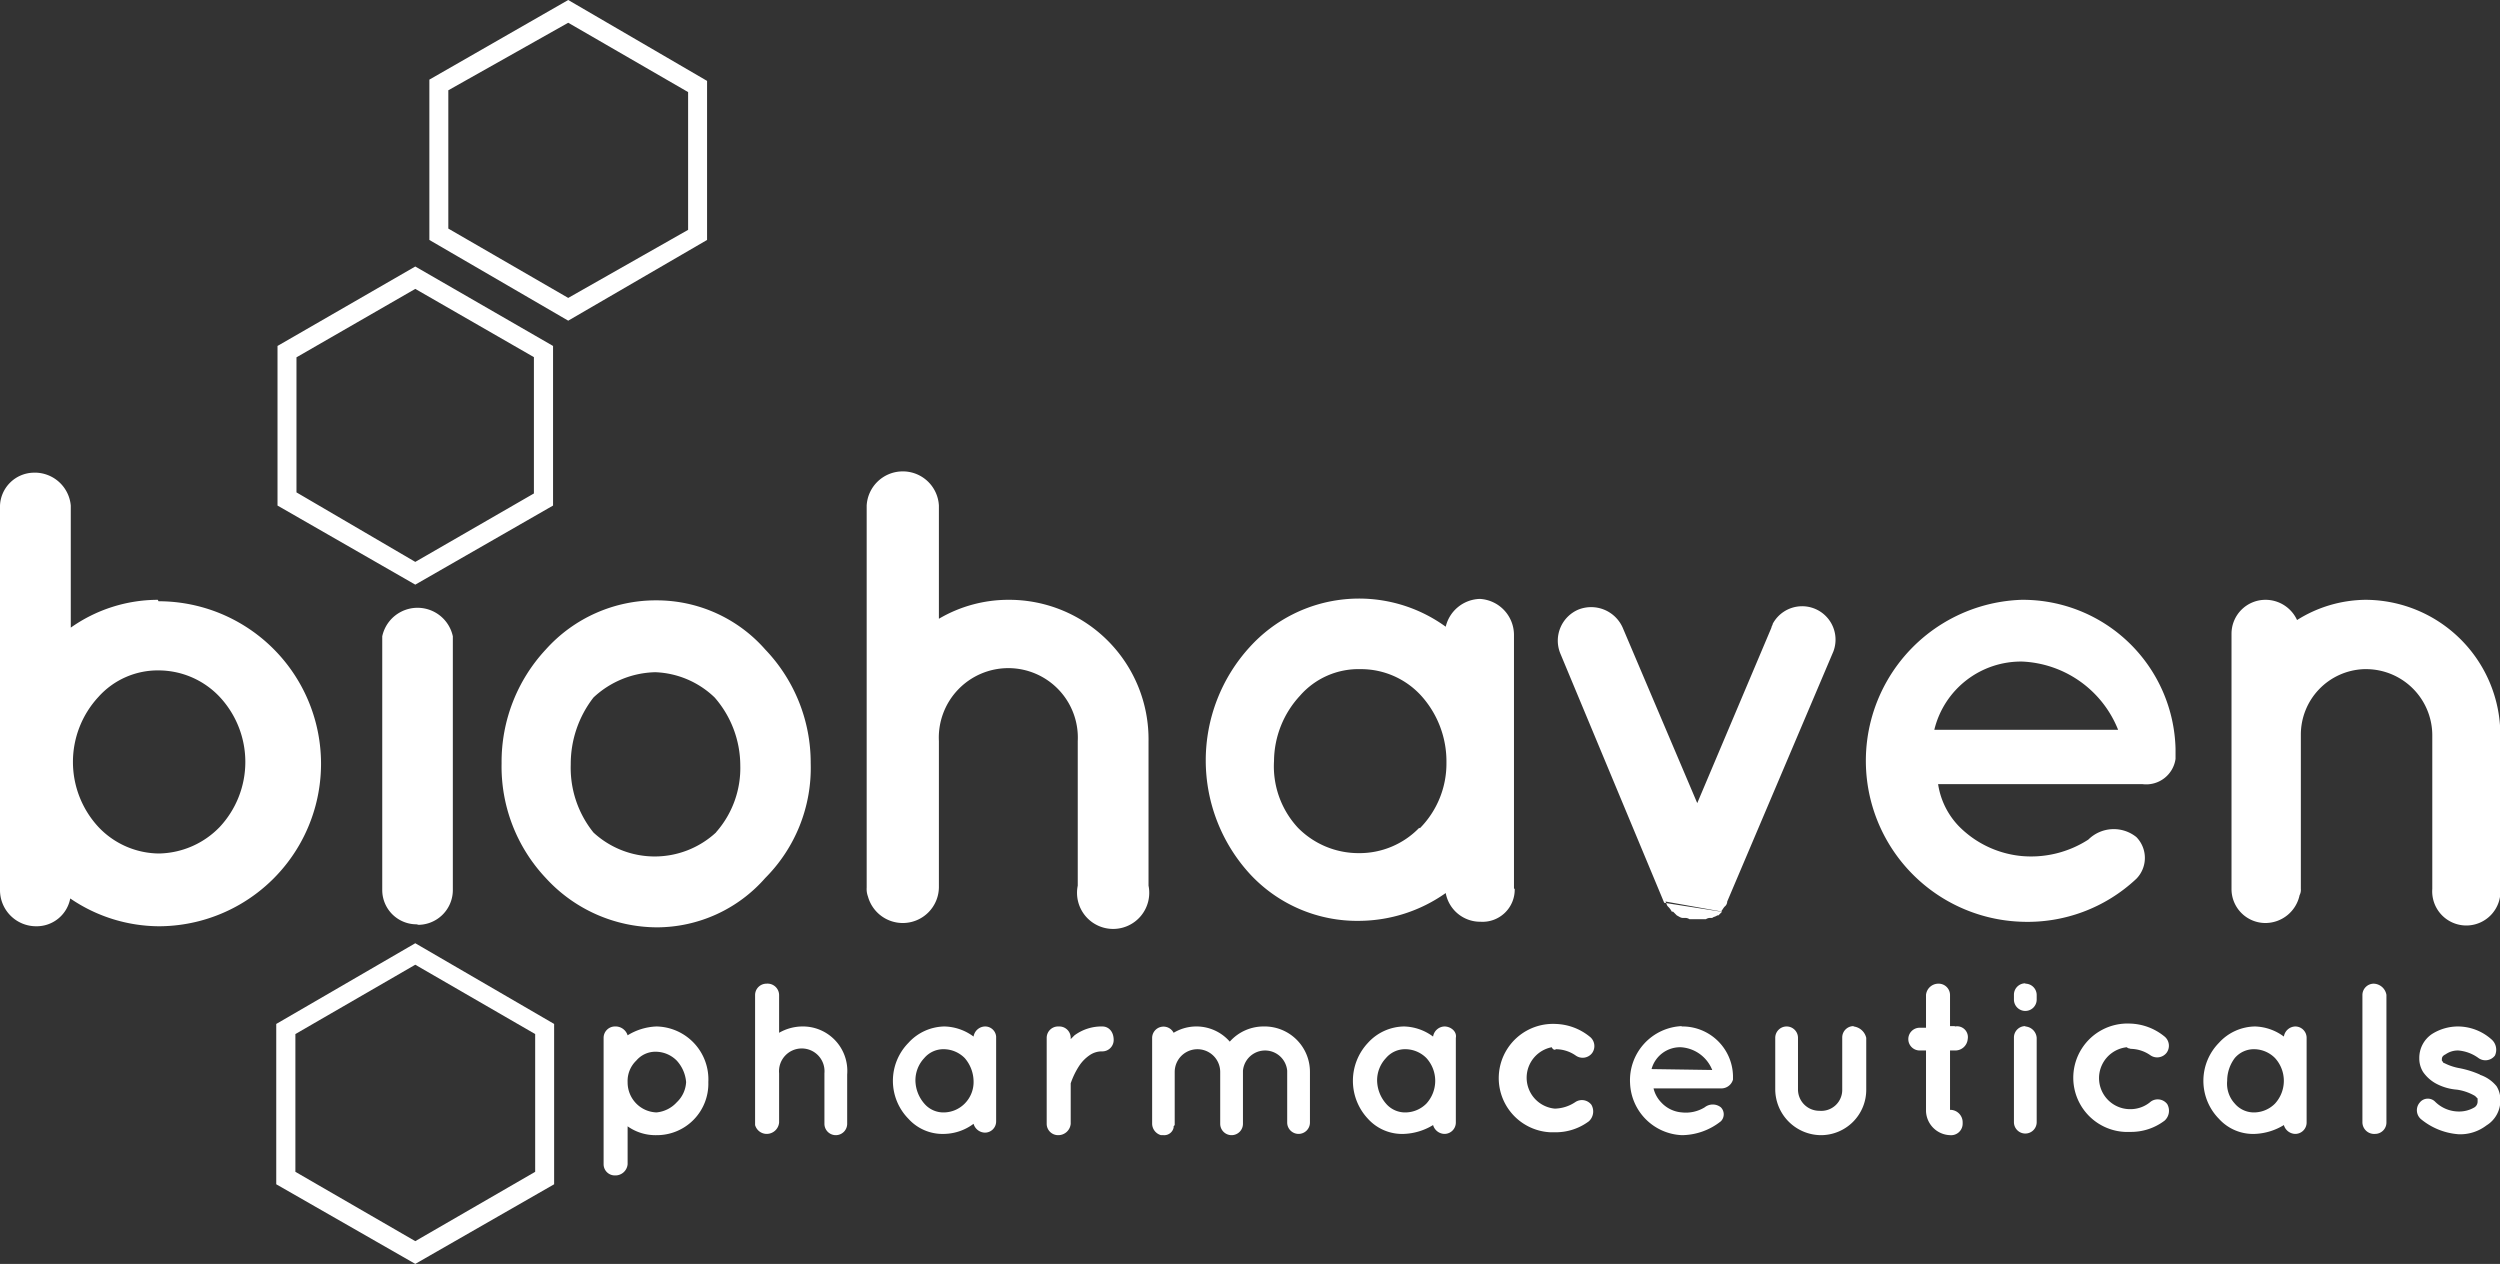 <svg xmlns="http://www.w3.org/2000/svg" viewBox="0 0 138.46 70"><rect x="0" y="0" width="138.46" height="70" fill="#333333" stroke="none"/><defs><style>.cls-1{fill:#fff;fill-rule:evenodd;}</style></defs><g id="Layer_2" data-name="Layer 2"><g id="Isolation_Mode" data-name="Isolation Mode"><path class="cls-1" d="M107.13,40.42A4.94,4.94,0,0,1,112,36.64a6,6,0,0,1,5.31,3.78Zm4.83-7.2a8.92,8.92,0,0,0,0,17.83,8.79,8.79,0,0,0,6.36-2.38,1.65,1.65,0,0,0,0-2.31h0a2,2,0,0,0-2.66.14,5.84,5.84,0,0,1-3.7.91,5.63,5.63,0,0,1-3.43-1.61,4.27,4.27,0,0,1-1.19-2.37h11.33a1.64,1.64,0,0,0,1.82-1.4v-.56A8.46,8.46,0,0,0,112,33.22ZM86.15,58.11a1.94,1.94,0,0,1,1.12.35.66.66,0,0,0,.91-.14h0a.66.66,0,0,0-.14-.91,3.14,3.14,0,0,0-1.89-.7,3,3,0,0,0-.28,6h.28A3.07,3.07,0,0,0,88,62.1a.74.74,0,0,0,.14-.91.66.66,0,0,0-.91-.14,2.12,2.12,0,0,1-1.12.35A1.72,1.72,0,0,1,85.94,58c.07.14.14.14.21.14Zm45.32-3.63a.63.63,0,0,0-.63.62h0v7.07a.65.65,0,0,0,.7.63.63.63,0,0,0,.63-.63h0V55.1a.74.74,0,0,0-.7-.62ZM126,61.12a1.65,1.65,0,0,1-1.11.49,1.39,1.39,0,0,1-1.12-.49,1.63,1.63,0,0,1-.42-1.26,2.1,2.1,0,0,1,.42-1.26,1.39,1.39,0,0,1,1.12-.49,1.65,1.65,0,0,1,1.11.49,1.87,1.87,0,0,1,0,2.52Zm1.12-4.27a.66.66,0,0,0-.63.56,2.8,2.8,0,0,0-1.6-.56,2.75,2.75,0,0,0-2,.91,3,3,0,0,0,0,4.2,2.55,2.55,0,0,0,2,.84,3.32,3.32,0,0,0,1.6-.49.67.67,0,0,0,.63.49.63.63,0,0,0,.63-.63V57.48A.63.63,0,0,0,127.13,56.85ZM79,61.12a1.65,1.65,0,0,1-1.12.49,1.39,1.39,0,0,1-1.12-.49,2,2,0,0,1-.49-1.26,1.8,1.8,0,0,1,.49-1.26,1.39,1.39,0,0,1,1.12-.49A1.65,1.65,0,0,1,79,58.6a1.87,1.87,0,0,1,0,2.52Zm1-4.27a.66.66,0,0,0-.63.56,2.8,2.8,0,0,0-1.61-.56,2.75,2.75,0,0,0-2,.91,3.07,3.07,0,0,0,0,4.2,2.55,2.55,0,0,0,2,.84,3.33,3.33,0,0,0,1.61-.49.67.67,0,0,0,.63.49.63.63,0,0,0,.63-.63h0V57.48c.07-.35-.28-.63-.63-.63Zm-1.4-11a4.6,4.6,0,0,1-3.36,1.4,4.71,4.71,0,0,1-3.35-1.4,5,5,0,0,1-1.33-3.7A5.38,5.38,0,0,1,72,38.53a4.3,4.3,0,0,1,3.35-1.47,4.51,4.51,0,0,1,3.36,1.47,5.43,5.43,0,0,1,1.4,3.71,5.1,5.1,0,0,1-1.47,3.63Zm5.25,3.36V35.17a2,2,0,0,0-1.89-2,2,2,0,0,0-1.89,1.54,8.17,8.17,0,0,0-10.84,1.11,9.31,9.31,0,0,0,0,12.59,8.09,8.09,0,0,0,6.08,2.59,8.38,8.38,0,0,0,4.76-1.54A1.94,1.94,0,0,0,82,51.05a1.78,1.78,0,0,0,1.89-1.82Zm28.32,5.25a.63.63,0,0,0-.63.62h0v.28a.63.63,0,0,0,.63.63h0a.63.63,0,0,0,.63-.63h0V55.1a.63.63,0,0,0-.63-.62Zm5.8,3.63a1.94,1.94,0,0,1,1.12.35.66.66,0,0,0,.91-.14h0a.66.66,0,0,0-.14-.91,3.14,3.14,0,0,0-1.89-.7,3,3,0,0,0-.28,6H118a3.07,3.07,0,0,0,1.89-.63.74.74,0,0,0,.14-.91.66.66,0,0,0-.91-.14,1.72,1.72,0,0,1-1.12.42,1.72,1.72,0,0,1-.21-3.43.26.26,0,0,0,.21.07Zm-26.5,1.12A1.64,1.64,0,0,1,93.08,58a2,2,0,0,1,1.75,1.26Zm1.68-2.38A3,3,0,0,0,90.28,60a3,3,0,0,0,2.87,2.87,3.52,3.52,0,0,0,2.16-.77.55.55,0,0,0,0-.77h0a.72.72,0,0,0-.9,0,2,2,0,0,1-1.26.28A1.73,1.73,0,0,1,92,61.05a1.67,1.67,0,0,1-.42-.77h3.77a.67.67,0,0,0,.63-.49v-.21a2.8,2.8,0,0,0-2.86-2.73Zm9.51,0a.63.63,0,0,0-.63.63h0v2.87a1.16,1.16,0,0,1-1.26,1.19h0a1.18,1.18,0,0,1-1.19-1.19h0V57.48a.63.63,0,1,0-1.26,0v2.87a2.55,2.55,0,0,0,2.52,2.52,2.51,2.51,0,0,0,2.52-2.52V57.48a.82.82,0,0,0-.7-.63Zm5.59,0H108V55.1a.63.63,0,0,0-.63-.62h0a.69.69,0,0,0-.7.62v1.82h-.35a.63.63,0,0,0-.63.63h0a.63.63,0,0,0,.63.63h.35v3.36A1.38,1.38,0,0,0,108,62.87a.64.64,0,0,0,.7-.63v-.07a.69.69,0,0,0-.63-.7H108V58.18h.28a.69.69,0,0,0,.7-.63.6.6,0,0,0-.7-.7Zm3.92,0a.63.63,0,0,0-.63.63h0v4.69a.63.63,0,0,0,.63.63h0a.63.63,0,0,0,.63-.63h0V57.48a.68.68,0,0,0-.63-.63ZM131,33.22a7.23,7.23,0,0,0-3.78,1.12,1.92,1.92,0,0,0-1.75-1.12,1.88,1.88,0,0,0-1.88,1.88h0V49.23a1.88,1.88,0,0,0,1.88,1.89h0a1.94,1.94,0,0,0,1.89-1.54.63.63,0,0,0,.07-.35V40.7a3.63,3.63,0,0,1,3.5-3.64H131a3.67,3.67,0,0,1,3.71,3.64v8.53a1.89,1.89,0,1,0,3.77,0h0V40.7A7.49,7.49,0,0,0,131,33.22ZM37.48,61.05a1.73,1.73,0,0,1-1.12.56,1.65,1.65,0,0,1-1.12-.49,1.67,1.67,0,0,1-.48-1.19,1.56,1.56,0,0,1,.48-1.19,1.39,1.39,0,0,1,1.12-.49,1.65,1.65,0,0,1,1.12.49A2,2,0,0,1,38,59.93,1.65,1.65,0,0,1,37.48,61.05Zm-1.12-4.2a3.26,3.26,0,0,0-1.6.49.7.7,0,0,0-.7-.49.63.63,0,0,0-.63.63v7a.62.62,0,0,0,.63.62.68.68,0,0,0,.7-.62v-2.1a2.67,2.67,0,0,0,1.6.49,2.85,2.85,0,0,0,2.87-2.94,2.93,2.93,0,0,0-2.87-3.08Zm55.88-6.92c.07.14.07.21.14.28h0a1,1,0,0,1,.21.28h.07l.21.21h0c.14.07.21.14.35.14h.07a.42.42,0,0,1,.28.07h.91a.42.42,0,0,1,.28-.07h.07c.07-.07.2-.07.27-.14h.07l.21-.21m-.07,0c.07-.07.14-.21.21-.28h0a.36.36,0,0,0,.14-.28l5.88-13.85a1.85,1.85,0,0,0-3.36-1.53c0,.07-.07.14-.07.21L94,44.48l-4.13-9.72a1.91,1.91,0,0,0-2.45-1,1.87,1.87,0,0,0-1,2.44h0L92.17,50ZM23,31.12l-6.58-3.85V19.79L23,16l6.57,3.78v7.55Zm0-16.36-7.63,4.4V28L23,32.38,30.63,28V19.16ZM53.43,61.12a1.65,1.65,0,0,1-1.12.49,1.39,1.39,0,0,1-1.12-.49,2,2,0,0,1-.49-1.26,1.8,1.8,0,0,1,.49-1.26,1.39,1.39,0,0,1,1.12-.49,1.65,1.65,0,0,1,1.12.49,2,2,0,0,1,.49,1.26A1.69,1.69,0,0,1,53.43,61.12Zm1.12-4.27a.66.66,0,0,0-.63.56,2.8,2.8,0,0,0-1.61-.56,2.75,2.75,0,0,0-2,.91,3,3,0,0,0,0,4.2,2.55,2.55,0,0,0,2,.84,2.8,2.8,0,0,0,1.61-.56.67.67,0,0,0,.63.49.62.62,0,0,0,.62-.63h0V57.41a.61.61,0,0,0-.62-.56Zm1.32-23.63A7.58,7.58,0,0,0,52,34.27V28a2,2,0,0,0-2.1-1.89A2,2,0,0,0,48,28V49.16a1.19,1.19,0,0,0,.07.49A2,2,0,0,0,50,51.12a2,2,0,0,0,2-2h0V41.05a3.85,3.85,0,1,1,7.69,0v8a2,2,0,1,0,3.92,0v-8a7.72,7.72,0,0,0-7.77-7.83Zm5.18,23.63a2.52,2.52,0,0,0-1.54.49l-.21.21v-.07a.63.63,0,0,0-.63-.63H58.6a.63.63,0,0,0-.63.63h0v4.76a.63.63,0,0,0,.63.63.69.69,0,0,0,.7-.63h0V60a4.28,4.28,0,0,1,.49-1,2.13,2.13,0,0,1,.56-.56,1.18,1.18,0,0,1,.7-.21.63.63,0,0,0,.63-.63h0C61.68,57.13,61.4,56.85,61.05,56.85Zm76.29,2.66a5.25,5.25,0,0,0-1.12-.35h0a3,3,0,0,1-.84-.28c-.07,0-.07-.07-.14-.14v-.07c0-.14.07-.21.21-.28a1.18,1.18,0,0,1,.7-.21,2.2,2.2,0,0,1,1.12.42.66.66,0,0,0,.91-.14h0a.76.76,0,0,0-.21-.91,2.8,2.8,0,0,0-1.82-.7,2.7,2.7,0,0,0-1.46.42,1.59,1.59,0,0,0-.7,1.33,1.41,1.41,0,0,0,.21.77,2.09,2.09,0,0,0,.83.7,2.93,2.93,0,0,0,1.05.28h0a2.76,2.76,0,0,1,1,.35l.14.14V61a.38.38,0,0,1-.21.35,1.66,1.66,0,0,1-.84.21,1.87,1.87,0,0,1-1.32-.56.57.57,0,0,0-.84.07h0a.65.65,0,0,0,.07.91,3.7,3.7,0,0,0,2.09.84,2.39,2.39,0,0,0,1.54-.49,1.61,1.61,0,0,0,.77-1.4,1.41,1.41,0,0,0-.21-.77,2,2,0,0,0-.91-.63ZM70,56.85a2.5,2.5,0,0,0-1.89.84A2.45,2.45,0,0,0,65,57.2a.63.63,0,0,0-1.19.28h0v4.76a.67.67,0,0,0,.49.63h.14a.53.53,0,0,0,.56-.42v-.07l.06-.07h0V59.37a1.26,1.26,0,1,1,2.52,0v2.87a.63.63,0,0,0,1.26,0h0V59.3a1.23,1.23,0,0,1,2.45,0v2.87a.63.63,0,0,0,1.26,0v-2.8A2.51,2.51,0,0,0,70,56.85Zm-25.59,0a2.62,2.62,0,0,0-1.26.35V55.1a.64.64,0,0,0-.7-.62h0a.63.63,0,0,0-.63.62h0v7.21a.67.67,0,0,0,.63.49.69.69,0,0,0,.7-.63V59.44a1.26,1.26,0,1,1,2.51,0h0v2.8a.63.63,0,0,0,1.26,0V59.51a2.46,2.46,0,0,0-2.51-2.66Z"/><path class="cls-1" d="M12.17,45.8a4.79,4.79,0,0,1-3.36,1.47A4.66,4.66,0,0,1,5.45,45.8a5.3,5.3,0,0,1,0-7.2,4.41,4.41,0,0,1,3.36-1.47,4.66,4.66,0,0,1,3.36,1.47,5.28,5.28,0,0,1,0,7.2ZM8.74,33.22a8.38,8.38,0,0,0-4.82,1.54V28a2,2,0,0,0-2.1-1.82A1.9,1.9,0,0,0,0,28V49.3a2,2,0,0,0,2,2,1.89,1.89,0,0,0,1.89-1.54,8.77,8.77,0,0,0,4.89,1.54,9,9,0,0,0,0-18Zm14.34,18a1.93,1.93,0,0,0,2-1.89V35.24a2,2,0,0,0-3.91,0h0V49.3a1.9,1.9,0,0,0,2,1.89Zm16.57-5.11a5,5,0,0,1-6.78,0,5.71,5.71,0,0,1-1.26-3.77,6,6,0,0,1,1.26-3.71,5.17,5.17,0,0,1,3.42-1.4,5,5,0,0,1,3.29,1.4A5.74,5.74,0,0,1,41,42.38a5.37,5.37,0,0,1-1.33,3.7Zm2.73-10.14a8,8,0,0,0-6-2.72,8.18,8.18,0,0,0-6.15,2.72,9.13,9.13,0,0,0-2.45,6.3,9,9,0,0,0,2.45,6.36,8.38,8.38,0,0,0,6.15,2.73,8,8,0,0,0,6-2.73,8.63,8.63,0,0,0,2.52-6.36,9.07,9.07,0,0,0-2.52-6.3ZM31.47,1.26,38.11,5.1v7.63L31.47,16.5l-6.64-3.84V5Zm0,16.5,7.69-4.47V4.48L31.47,0,23.78,4.41v8.88ZM23,68.74,16.36,64.9V57.27L23,53.43l6.64,3.84V64.9Zm0-16.5-7.7,4.47v8.88L23,70l7.69-4.41V56.71L23,52.24Z"/></g></g></svg>